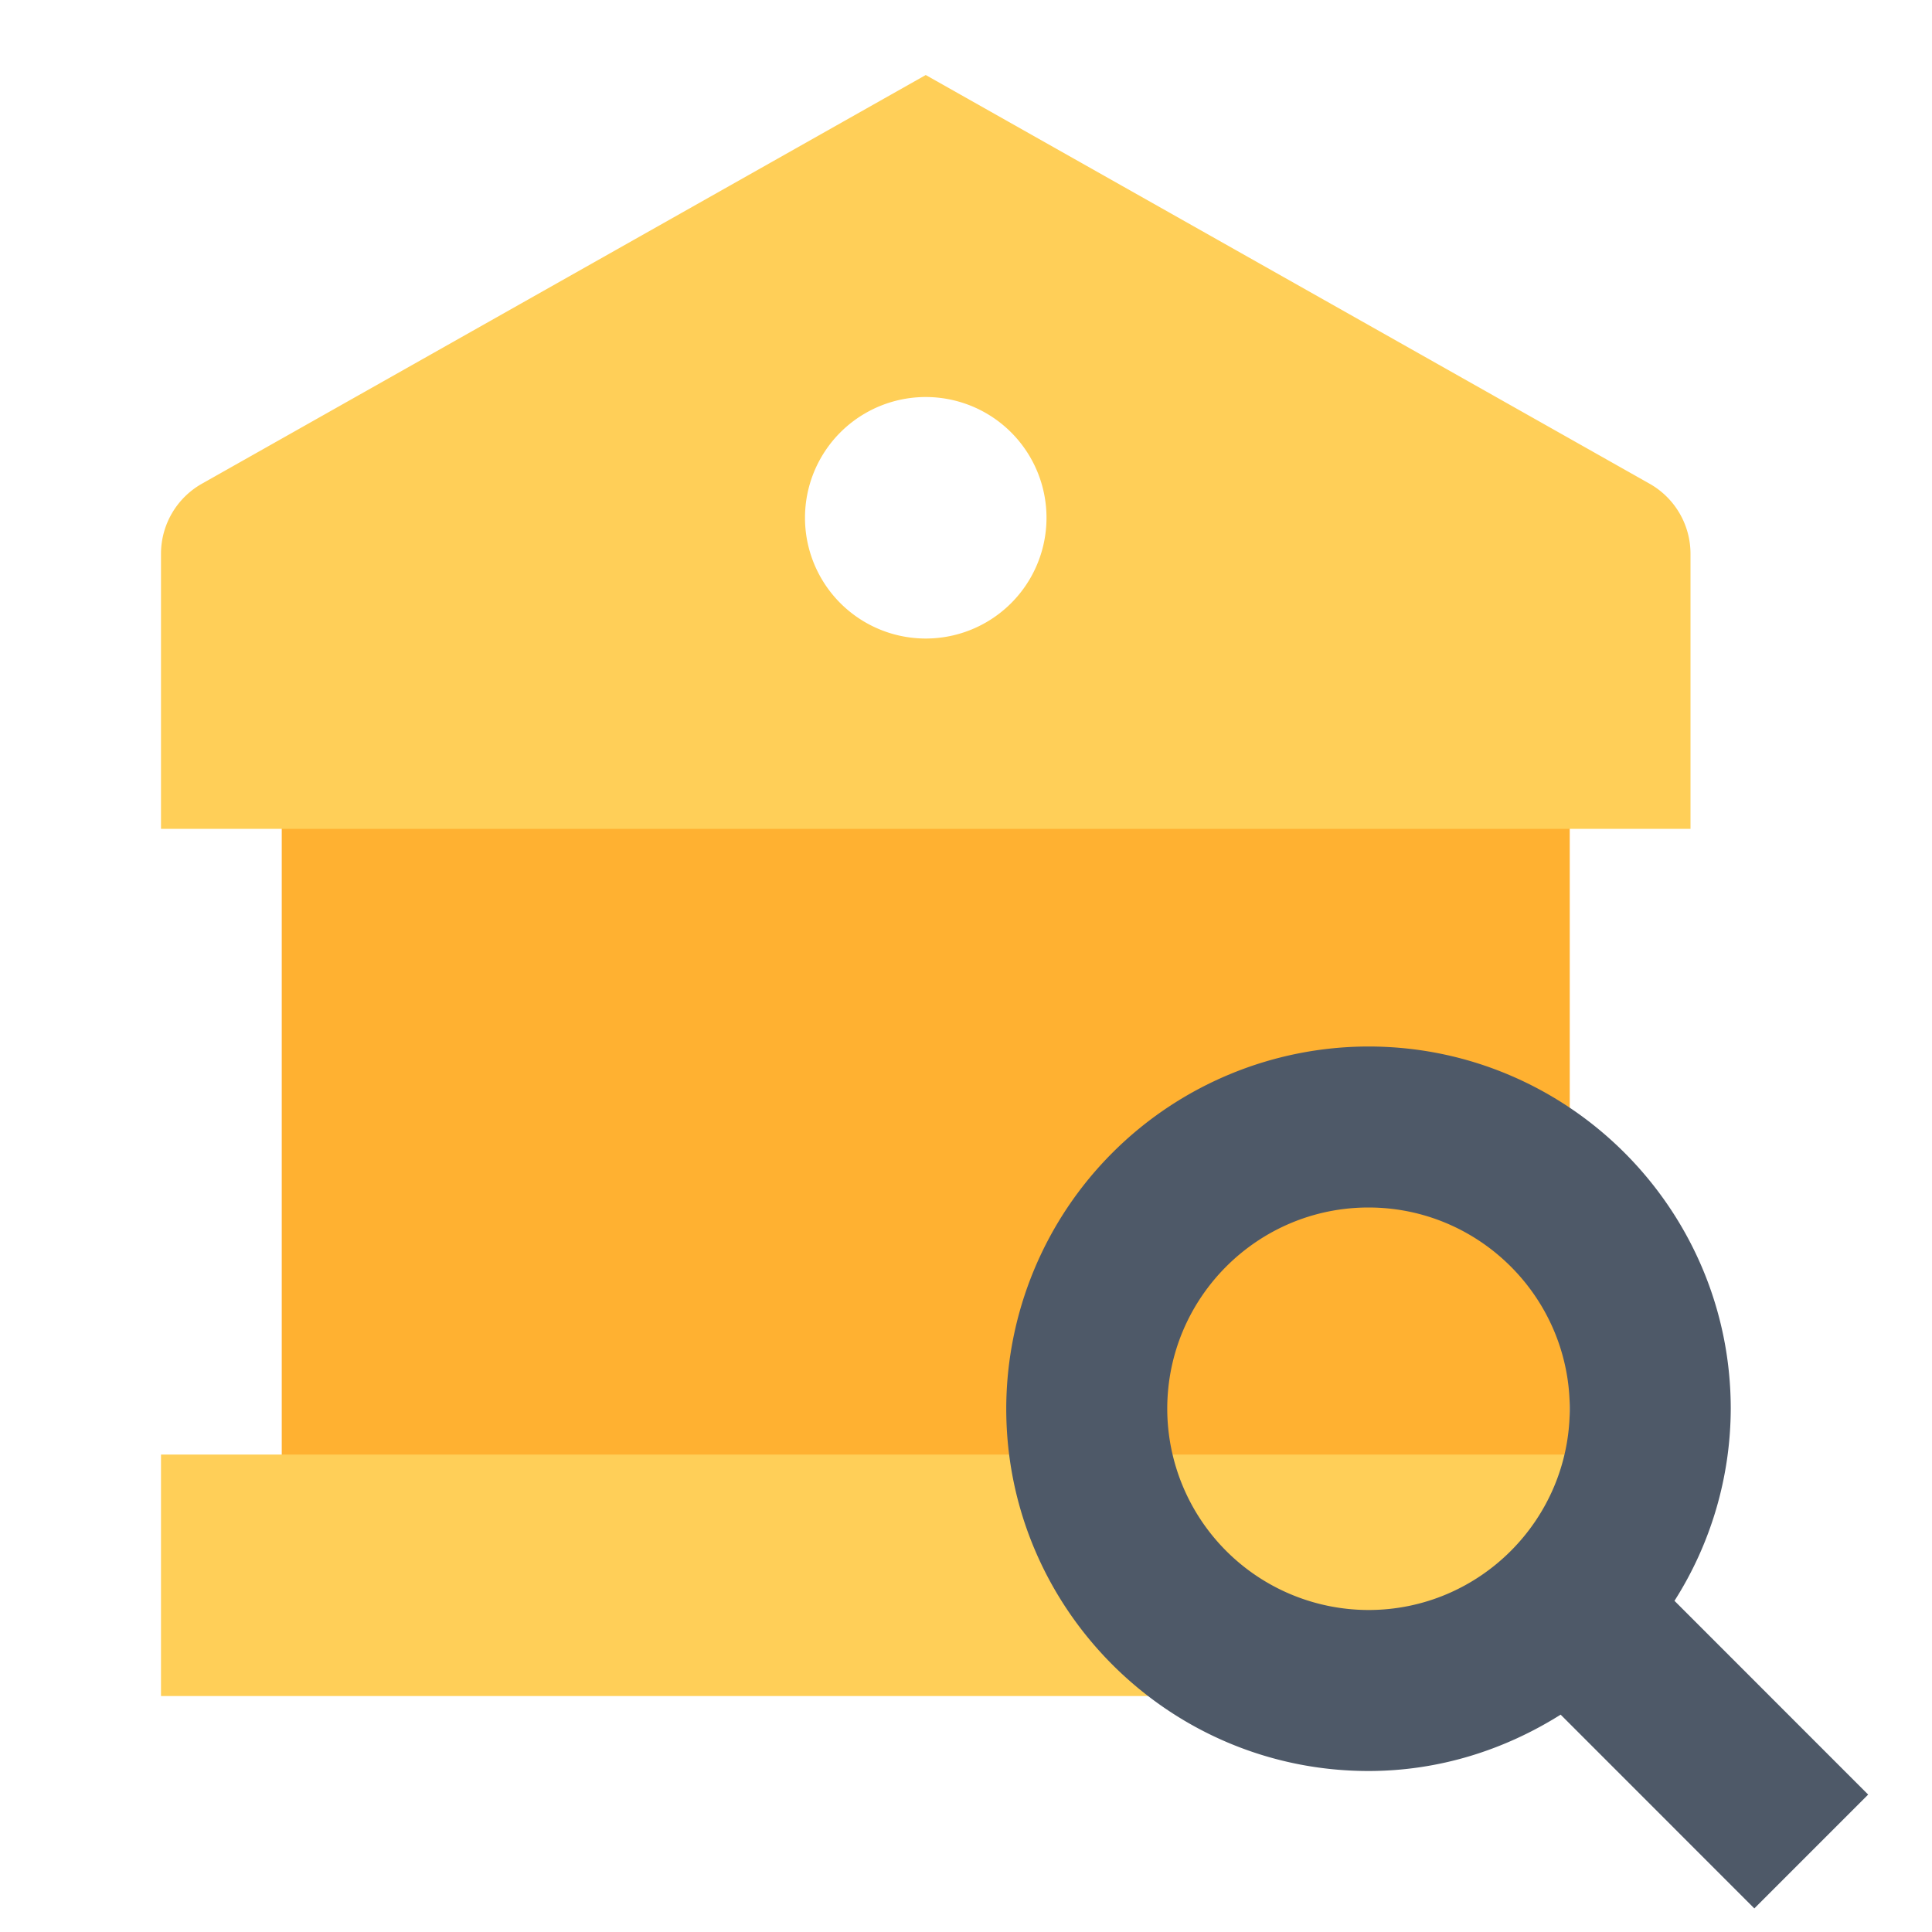 <svg xmlns="http://www.w3.org/2000/svg" viewBox="0 0 24 24" class=" "><g fill="none" fill-rule="evenodd"><path fill="#FFB131" d="M3.5 18.205h16V9.858h-16z"/><path fill="#FFCF58" d="M2 21.069h18v-3H2zM11.5 7.932a1.5 1.5 0 110-3 1.5 1.5 0 010 3m8.992-1.923L11.5.932 2.508 6.009a1 1 0 00-.508.87v3.417h19V6.88a1 1 0 00-.508-.871"/><path fill="#4E5968" d="M14.5 17.5c0-1.378 1.121-2.5 2.5-2.5s2.5 1.122 2.5 2.5S18.379 20 17 20a2.503 2.503 0 01-2.5-2.5zm8.707 4.793l-2.406-2.407A4.467 4.467 0 0021.5 17.5c0-2.48-2.019-4.5-4.5-4.5a4.505 4.505 0 00-4.5 4.5c0 2.481 2.019 4.5 4.5 4.5.879 0 1.692-.263 2.387-.7l2.406 2.407 1.414-1.414z"/></g></svg>